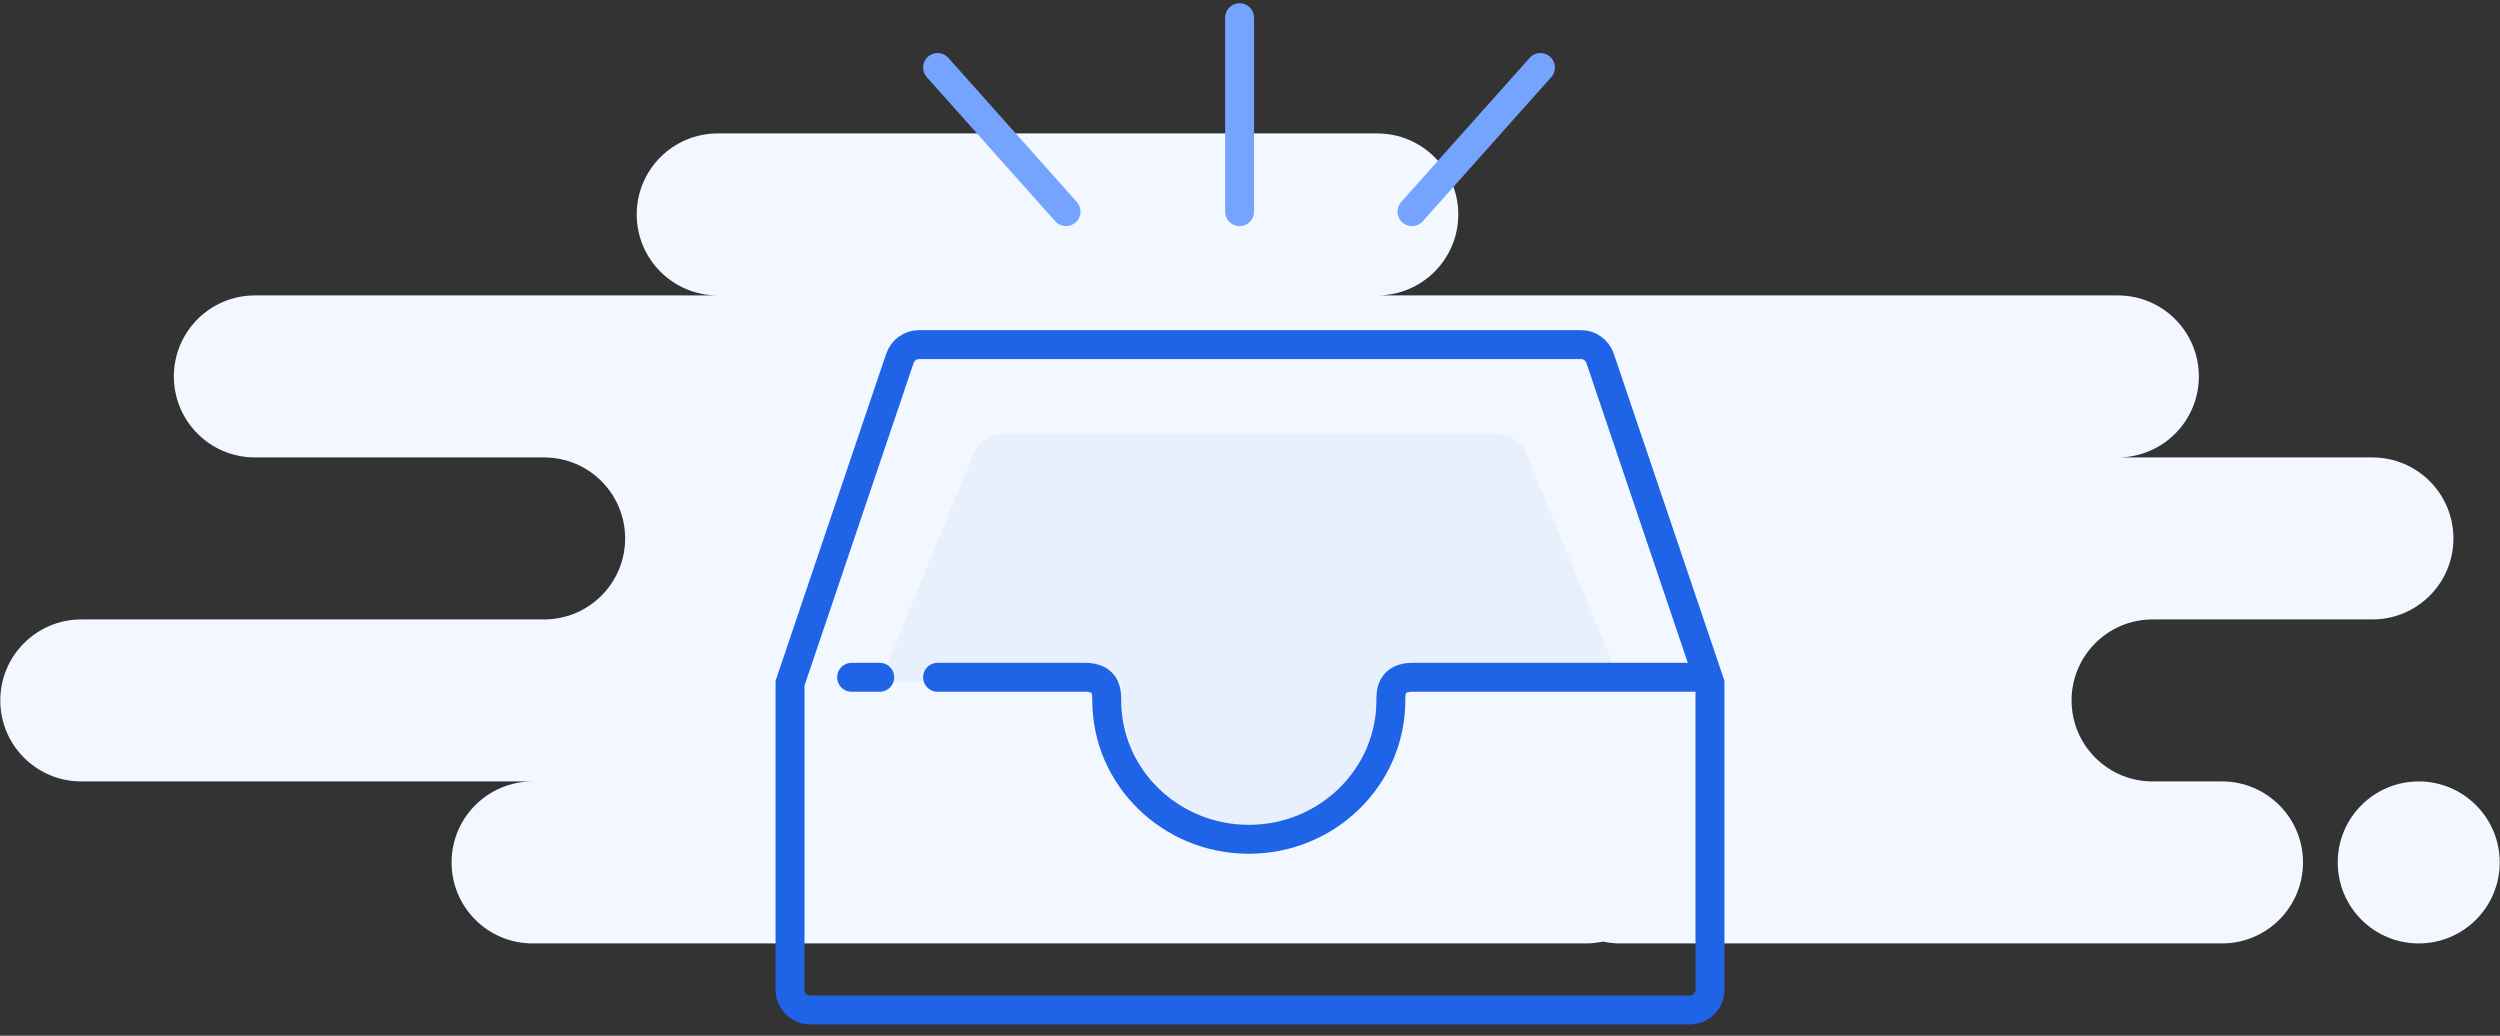 <svg width="140" height="58" viewBox="0 0 140 58" fill="none" xmlns="http://www.w3.org/2000/svg">
<rect x="0" y="0" width="140" height="58" fill="#333333" stroke="none"/>
<path fill-rule="evenodd" clip-rule="evenodd" d="M29.824 52.832H88.792C89.126 52.832 89.451 52.796 89.764 52.728C90.077 52.796 90.402 52.832 90.736 52.832H124.432C126.937 52.832 128.968 50.801 128.968 48.296C128.968 45.791 126.937 43.76 124.432 43.76H120.544C118.039 43.76 116.008 41.729 116.008 39.224C116.008 36.719 118.039 34.688 120.544 34.688H132.856C135.361 34.688 137.392 32.657 137.392 30.152C137.392 27.647 135.361 25.616 132.856 25.616H118.6C121.105 25.616 123.136 23.585 123.136 21.08C123.136 18.575 121.105 16.544 118.6 16.544H77.128C79.633 16.544 81.664 14.513 81.664 12.008C81.664 9.503 79.633 7.472 77.128 7.472H40.192C37.687 7.472 35.656 9.503 35.656 12.008C35.656 14.513 37.687 16.544 40.192 16.544H14.272C11.767 16.544 9.736 18.575 9.736 21.08C9.736 23.585 11.767 25.616 14.272 25.616H30.472C32.977 25.616 35.008 27.647 35.008 30.152C35.008 32.657 32.977 34.688 30.472 34.688H4.552C2.047 34.688 0.016 36.719 0.016 39.224C0.016 41.729 2.047 43.76 4.552 43.76H29.824C27.319 43.76 25.288 45.791 25.288 48.296C25.288 50.801 27.319 52.832 29.824 52.832ZM135.448 52.832C137.953 52.832 139.984 50.801 139.984 48.296C139.984 45.791 137.953 43.76 135.448 43.76C132.943 43.76 130.912 45.791 130.912 48.296C130.912 50.801 132.943 52.832 135.448 52.832Z" fill="#F3F7FF"/>
<path fill-rule="evenodd" clip-rule="evenodd" d="M77.191 39.194C77.191 42.789 73.972 46.352 70 46.352C66.028 46.352 62.809 42.789 62.809 39.194C62.809 39.078 62.812 38.314 62.819 38.199H49.264L54.553 25.341C54.781 24.73 55.413 24.32 56.125 24.32H83.875C84.587 24.32 85.219 24.73 85.447 25.341L90.736 38.199H77.181C77.188 38.314 77.191 39.078 77.191 39.194Z" fill="#E8F0FE"/>
<path fill-rule="evenodd" clip-rule="evenodd" d="M44.242 38.26V55.424C44.242 56.05 44.75 56.558 45.376 56.558H94.624C95.25 56.558 95.758 56.05 95.758 55.424V38.26L89.606 20.069C89.45 19.608 89.018 19.298 88.531 19.298H51.469C50.982 19.298 50.55 19.608 50.395 20.069L44.242 38.26Z" stroke="#1F64E7" stroke-width="1.62"/>
<path d="M47.692 37.928H49.264M52.504 37.928C55.055 37.928 57.808 37.928 60.763 37.928C61.978 37.928 61.978 38.782 61.978 39.224C61.978 43.518 65.54 47 69.933 47C74.327 47 77.888 43.518 77.888 39.224C77.888 38.782 77.888 37.928 79.104 37.928H95.272" stroke="#1F64E7" stroke-width="1.62" stroke-linecap="round" stroke-linejoin="round"/>
<path d="M86.265 3.78L79.072 11.85M69.417 0.992V11.85V0.992ZM52.504 3.78L59.697 11.85L52.504 3.78Z" stroke="#75A4FE" stroke-width="1.62" stroke-linecap="round" stroke-linejoin="round"/>
</svg>
